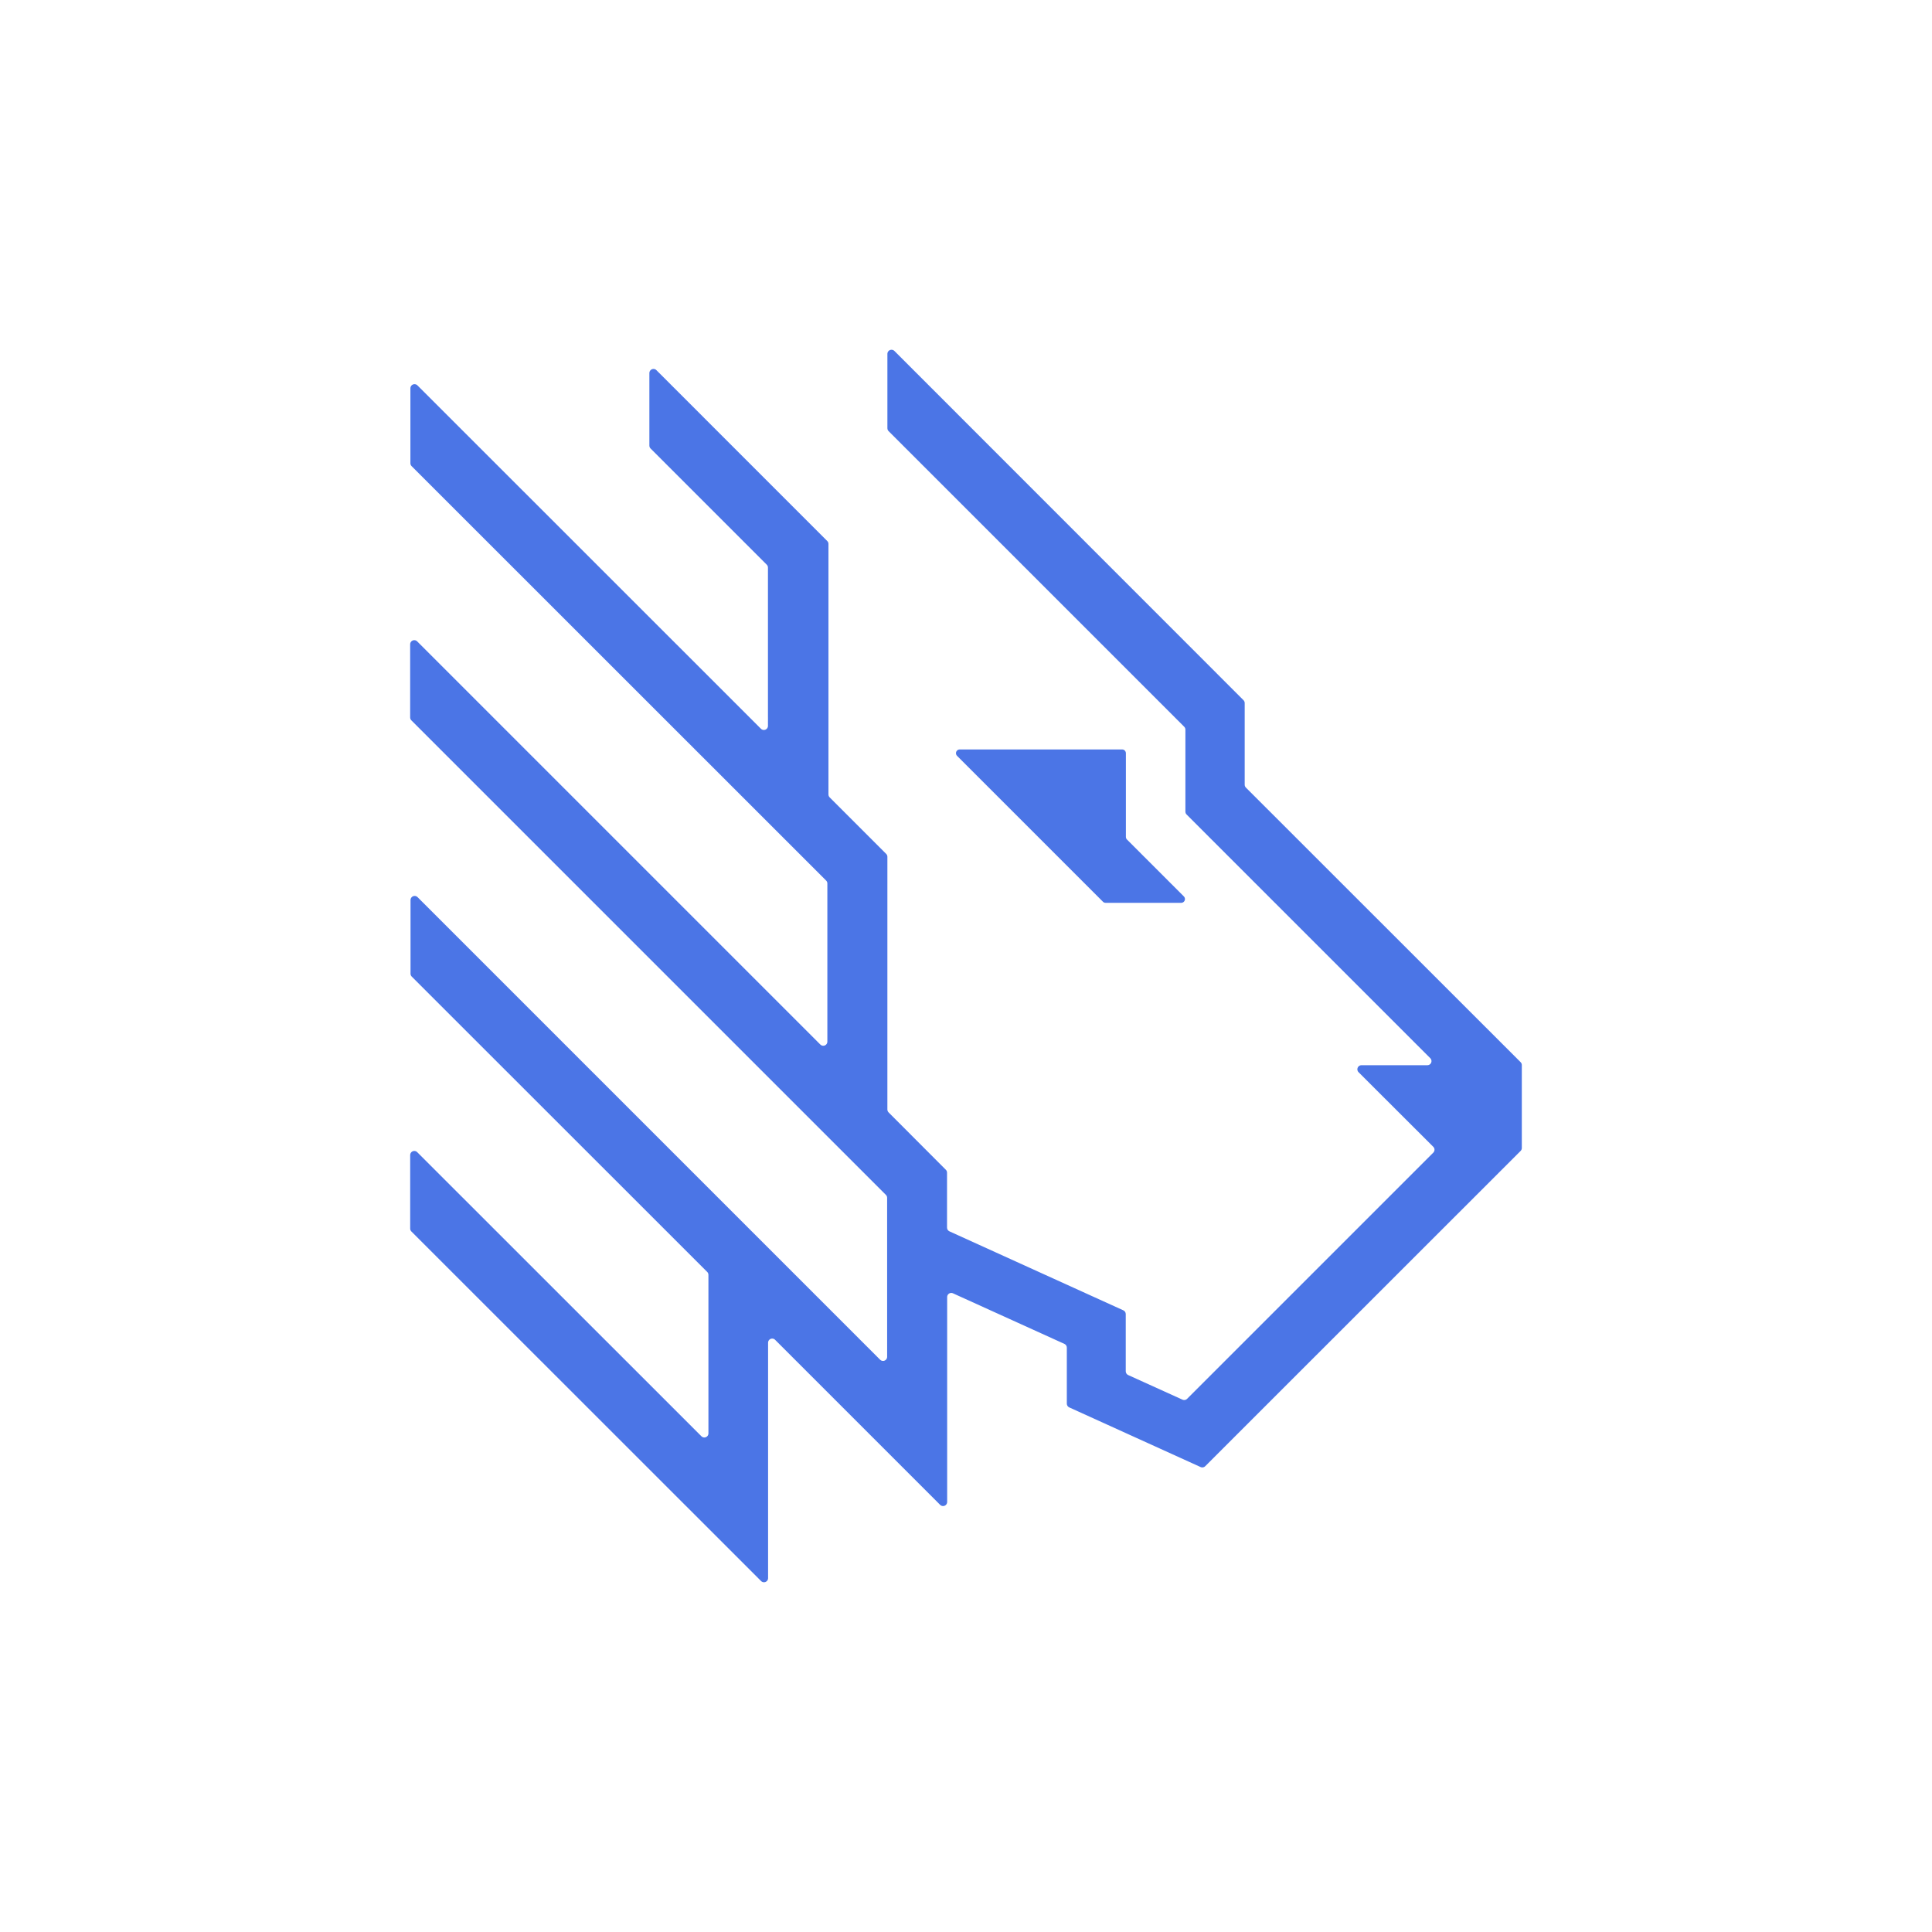 <?xml version="1.0" encoding="UTF-8"?>
<!DOCTYPE svg PUBLIC "-//W3C//DTD SVG 1.1//EN" "http://www.w3.org/Graphics/SVG/1.1/DTD/svg11.dtd">
<!-- Creator: CorelDRAW -->
<svg xmlns="http://www.w3.org/2000/svg" xml:space="preserve" width="1.667in" height="1.667in" version="1.1" style="shape-rendering:geometricPrecision; text-rendering:geometricPrecision; image-rendering:optimizeQuality; fill-rule:evenodd; clip-rule:evenodd"
viewBox="0 0 1666.66 1666.66"
 xmlns:xlink="http://www.w3.org/1999/xlink"
 xmlns:xodm="http://www.corel.com/coreldraw/odm/2003"
 baseProfile="tiny">
 <defs>
  <style type="text/css">
   <![CDATA[
    .fil0 {fill:#4B75E6;fill-rule:nonzero}
   ]]>
  </style>
 </defs>
 <g id="Layer_x0020_1">
  <path class="fil0" d="M1233.85 912.87l-210.21 -210.21c-0.67,-0.66 -1.04,-1.56 -1.04,-2.5l0 -70.73c-0,-0.94 -0.38,-1.84 -1.04,-2.5l-255 -255c-0.66,-0.66 -1.04,-1.56 -1.04,-2.5l-0 -64.17c0.01,-1.95 1.59,-3.54 3.55,-3.54 0.94,0 1.84,0.37 2.5,1.03l301.14 301.26c0.67,0.66 1.04,1.56 1.04,2.5l0 70.41c0,0.94 0.37,1.84 1.04,2.5l236.98 236.87c0.67,0.66 1.04,1.56 1.04,2.5l-0 71.57c0,0.93 -0.37,1.83 -1.04,2.5l-272.08 271.98c-0.67,0.67 -1.57,1.04 -2.51,1.04 -0.5,0 -1,-0.11 -1.45,-0.31l-113.33 -51.46c-1.27,-0.57 -2.09,-1.84 -2.09,-3.23 0,0 0,0 0,0l0 -48.33c0,-0 0,-0 0,-0 0,-1.39 -0.81,-2.66 -2.08,-3.23l-96.15 -43.64c-0.46,-0.21 -0.95,-0.32 -1.46,-0.32 -1.96,0 -3.54,1.59 -3.54,3.54 0,0 0,0 0,0l0 176.78c0,1.95 -1.59,3.53 -3.54,3.53 -0.94,0 -1.84,-0.37 -2.5,-1.03l-142.4 -142.4c-0.66,-0.67 -1.56,-1.04 -2.5,-1.04 -1.95,0 -3.54,1.58 -3.54,3.54l0 203.13c0,1.95 -1.59,3.53 -3.54,3.53 -0.94,0 -1.84,-0.37 -2.5,-1.03l-301.67 -301.56c-0.66,-0.67 -1.04,-1.56 -1.04,-2.5l-0 -63.43c0.01,-1.96 1.59,-3.54 3.55,-3.54 0.94,0 1.84,0.37 2.5,1.03l245.2 245.11c0.67,0.66 1.57,1.03 2.5,1.03 1.95,0 3.54,-1.58 3.54,-3.54l-0.01 -136.76c0,-0.94 -0.37,-1.84 -1.04,-2.51l-254.9 -254.78c-0.66,-0.67 -1.04,-1.56 -1.04,-2.5l-0 -63.54c0.01,-1.95 1.59,-3.54 3.55,-3.54 0.94,0 1.84,0.37 2.5,1.03l399.06 399.07c0.67,0.66 1.57,1.03 2.5,1.03 1.95,0 3.54,-1.58 3.54,-3.54l-0.01 -137.19c0,-0.94 -0.37,-1.84 -1.04,-2.5l-409.38 -409.37c-0.66,-0.66 -1.04,-1.56 -1.04,-2.5l-0 -63.13c0.01,-1.95 1.59,-3.53 3.55,-3.53 0.94,0 1.84,0.37 2.5,1.03l347.81 347.81c0.67,0.66 1.57,1.03 2.5,1.03 1.95,0 3.54,-1.58 3.54,-3.54l-0 -136.46c0,-0.94 -0.37,-1.83 -1.04,-2.5l-357.61 -357.5c-0.66,-0.66 -1.04,-1.56 -1.04,-2.5l-0 -64.69c0.01,-1.95 1.59,-3.54 3.55,-3.54 0.94,0 1.84,0.37 2.5,1.03l296.35 296.25c0.67,0.67 1.57,1.04 2.51,1.04 1.95,0 3.54,-1.58 3.54,-3.54l-0.01 -136.56c0,-0.94 -0.37,-1.83 -1.04,-2.5l-100.21 -100.21c-0.66,-0.66 -1.04,-1.56 -1.04,-2.5l-0 -62.6c0.01,-1.95 1.59,-3.54 3.55,-3.54 0.94,0 1.84,0.37 2.5,1.03l147.39 147.4c0.67,0.66 1.04,1.56 1.05,2.5l-0 216.15c0,0.94 0.38,1.83 1.04,2.5l48.75 48.75c0.67,0.66 1.04,1.56 1.05,2.5l-0.01 218.02c0.01,0.94 0.38,1.83 1.05,2.5l49.37 49.48c0.67,0.66 1.04,1.56 1.04,2.5l0 47.4c-0,-0 -0,-0 -0,-0 0,1.39 0.81,2.66 2.08,3.23l150 68.13c1.27,0.56 2.09,1.83 2.09,3.22 0,0 0,0 0,0l-0 49.38c0,0 0,0 0,0 0,1.39 0.81,2.66 2.08,3.23l46.88 21.25c0.45,0.2 0.95,0.31 1.45,0.31 0.94,0 1.84,-0.37 2.51,-1.04l212.4 -212.39c0.66,-0.67 1.03,-1.57 1.03,-2.5 0,-0.94 -0.37,-1.84 -1.03,-2.5l-64.48 -64.37c-0.67,-0.67 -1.04,-1.57 -1.04,-2.5 0,-1.95 1.58,-3.54 3.54,-3.54l56.87 0c1.95,-0 3.54,-1.59 3.54,-3.54 0,-0.94 -0.37,-1.84 -1.03,-2.5l-0 0zm-282.39 -135l-125.83 -125.83c-0.61,-0.61 -0.95,-1.43 -0.95,-2.29 0,-1.78 1.44,-3.23 3.23,-3.23 0,0 0.01,0 0.02,0l140.1 0c1.78,0 3.23,1.44 3.23,3.23l0 72.19c0,0.01 0,0.02 0,0.02 0,0.85 0.34,1.67 0.94,2.28l49.06 49.06c0.61,0.61 0.95,1.44 0.95,2.3 0,1.78 -1.44,3.23 -3.23,3.23 -0,0 -0.01,0 -0.02,0l-65.21 0c-0.01,0 -0.02,0 -0.02,0 -0.85,0 -1.67,-0.34 -2.28,-0.94l0 0z"/>
 </g>
</svg>
